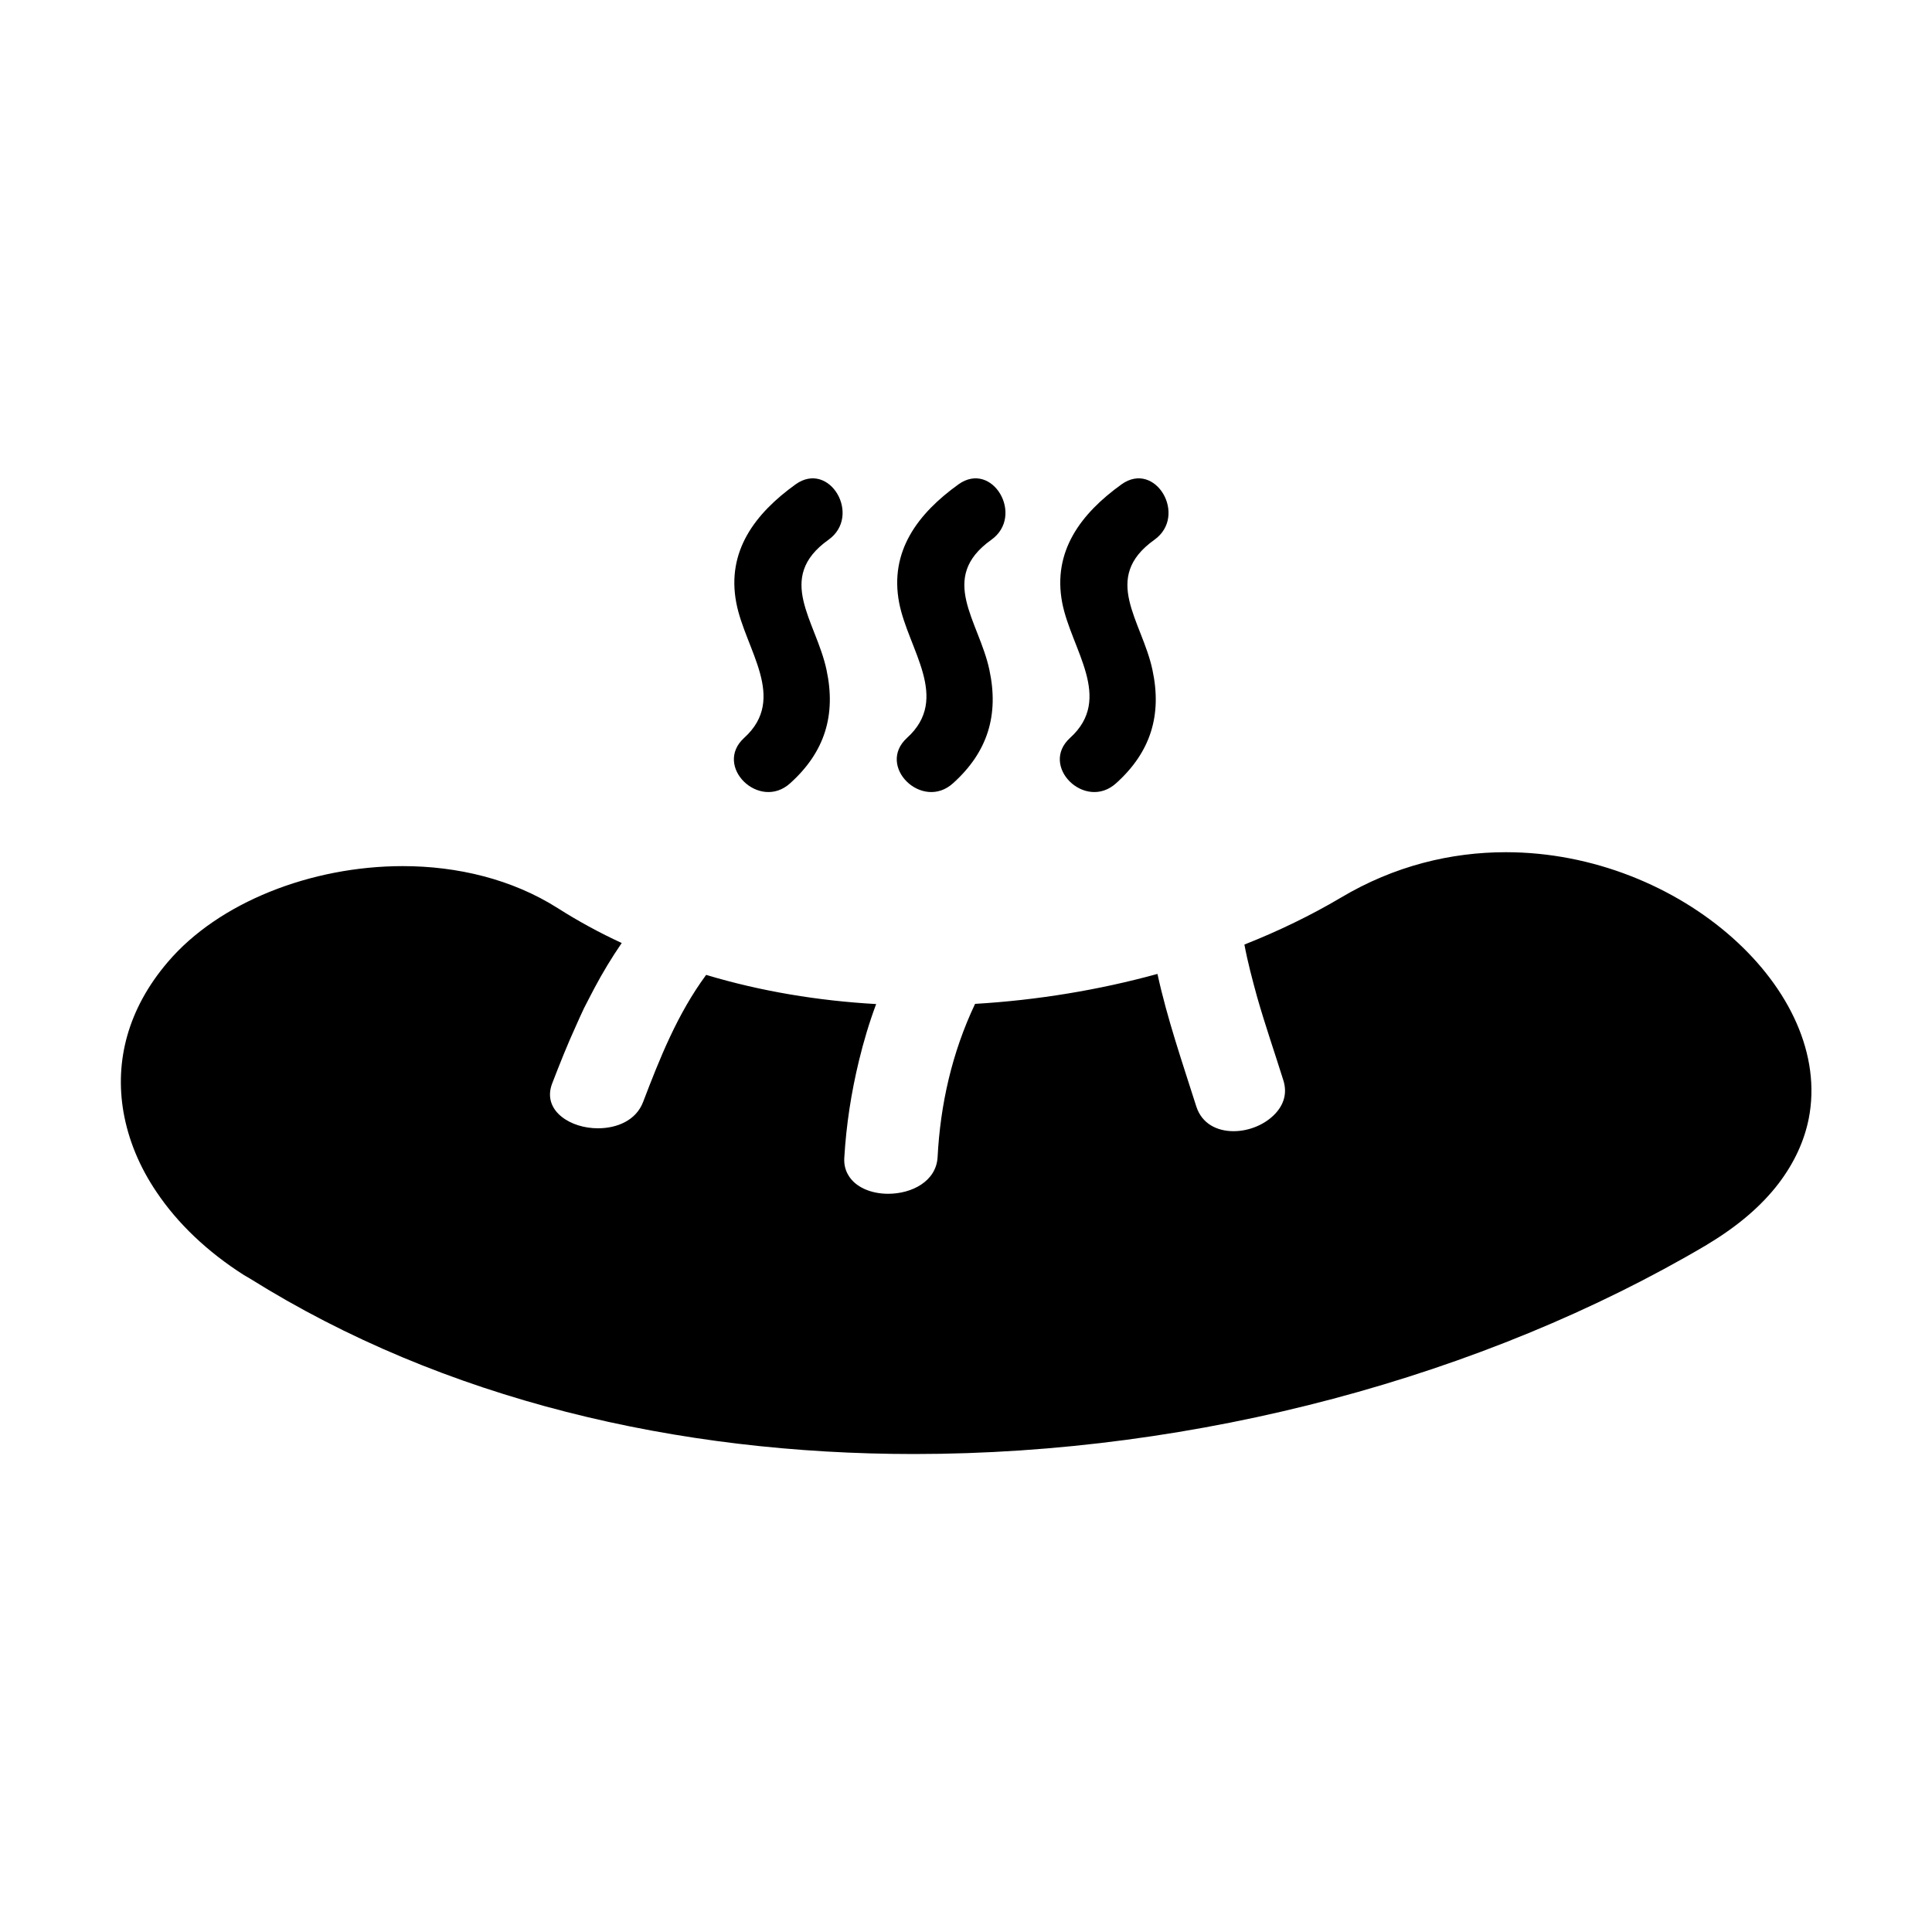 <svg xmlns="http://www.w3.org/2000/svg" viewBox="0 0 1000 1000" width="1000" height="1000">
<path d="M779.4 441.1c-28.3 0-57.7 7-85.5 23.6-15.4 9.1-32.1 17.2-49.8 24.2 1.7 9.1 4.1 18.1 6.6 27.2 4.1 14.4 9.1 28.8 13.6 43.2 2.1 6.8 0 12.6-4.2 17.1-5.2 5.6-13.5 9.1-21.6 9.1-8.5 0-16.4-3.8-19.3-12.8-7.3-23-15.1-45.6-20.1-68.6-30.2 8.3-62.2 13.6-94.4 15.5-12 25.3-18 52.2-19.4 79.3-0.7 12.6-13.4 19-25.6 19-8.7 0-17-3.3-20.7-9.8-1.4-2.4-2.2-5.3-2-8.7 1-17.2 3.6-33.9 7.6-50.4 2.4-9.9 5.3-19.7 8.9-29.3-30-1.7-59.7-6.6-88-15.1-14.9 20.2-24 43.2-32.6 65.7-3.6 9.6-13.5 13.7-23.4 13.7-7 0-13.9-2.1-18.7-5.9-5.1-4-7.8-10-5-17.3 3.9-10.1 7.9-20.2 12.4-30 1.3-3 2.7-6 4.1-9 1.8-3.6 3.7-7.1 5.5-10.6 4.2-7.9 8.8-15.5 14-23.1-11.5-5.3-22.5-11.3-33.2-18.1-23.5-14.9-51.8-21.7-80.1-21.7-47.5 0-95.4 18.8-121.6 49.6-20.9 24.4-27.5 51.5-23 77.6 2.5 14.4 8.3 28.5 17.2 41.6 10.9 16.2 26.2 30.8 45.2 42.9l3.1 1.8c100.5 62.9 221.5 90.8 343.7 90.8 146.8 0 295-40.2 410.2-108.2l0.6-0.4c16-9.6 28-20.1 36.6-31.3 8.3-10.9 13.4-22.2 15.7-33.7 13-66.1-66.4-137.9-156.8-137.9z m-370.4-35.7c18-16.2 23.8-35.4 18.8-58.7-5.4-25.4-26.8-47.5 1-67.3 17.4-12.4 0.6-41.3-17-28.7-21 15.1-35.8 34.6-30.7 61.3 4.6 24.2 26.7 49.4 4.1 69.9-16.1 14.6 7.8 38 23.8 23.5z m84.3 0c18-16.2 23.8-35.4 18.8-58.7-5.4-25.4-26.8-47.5 1-67.3 17.4-12.4 0.6-41.3-17-28.7-21 15.1-35.8 34.6-30.7 61.3 4.7 24.2 26.7 49.4 4.1 69.9-16.1 14.6 7.8 38 23.8 23.5z m84.4 0c18-16.2 23.8-35.4 18.8-58.7-5.4-25.4-26.8-47.5 1-67.3 17.4-12.4 0.6-41.3-17-28.7-21 15.1-35.8 34.6-30.7 61.3 4.7 24.2 26.7 49.4 4.1 69.9-16.1 14.6 7.8 38 23.8 23.5z"/>
</svg>
